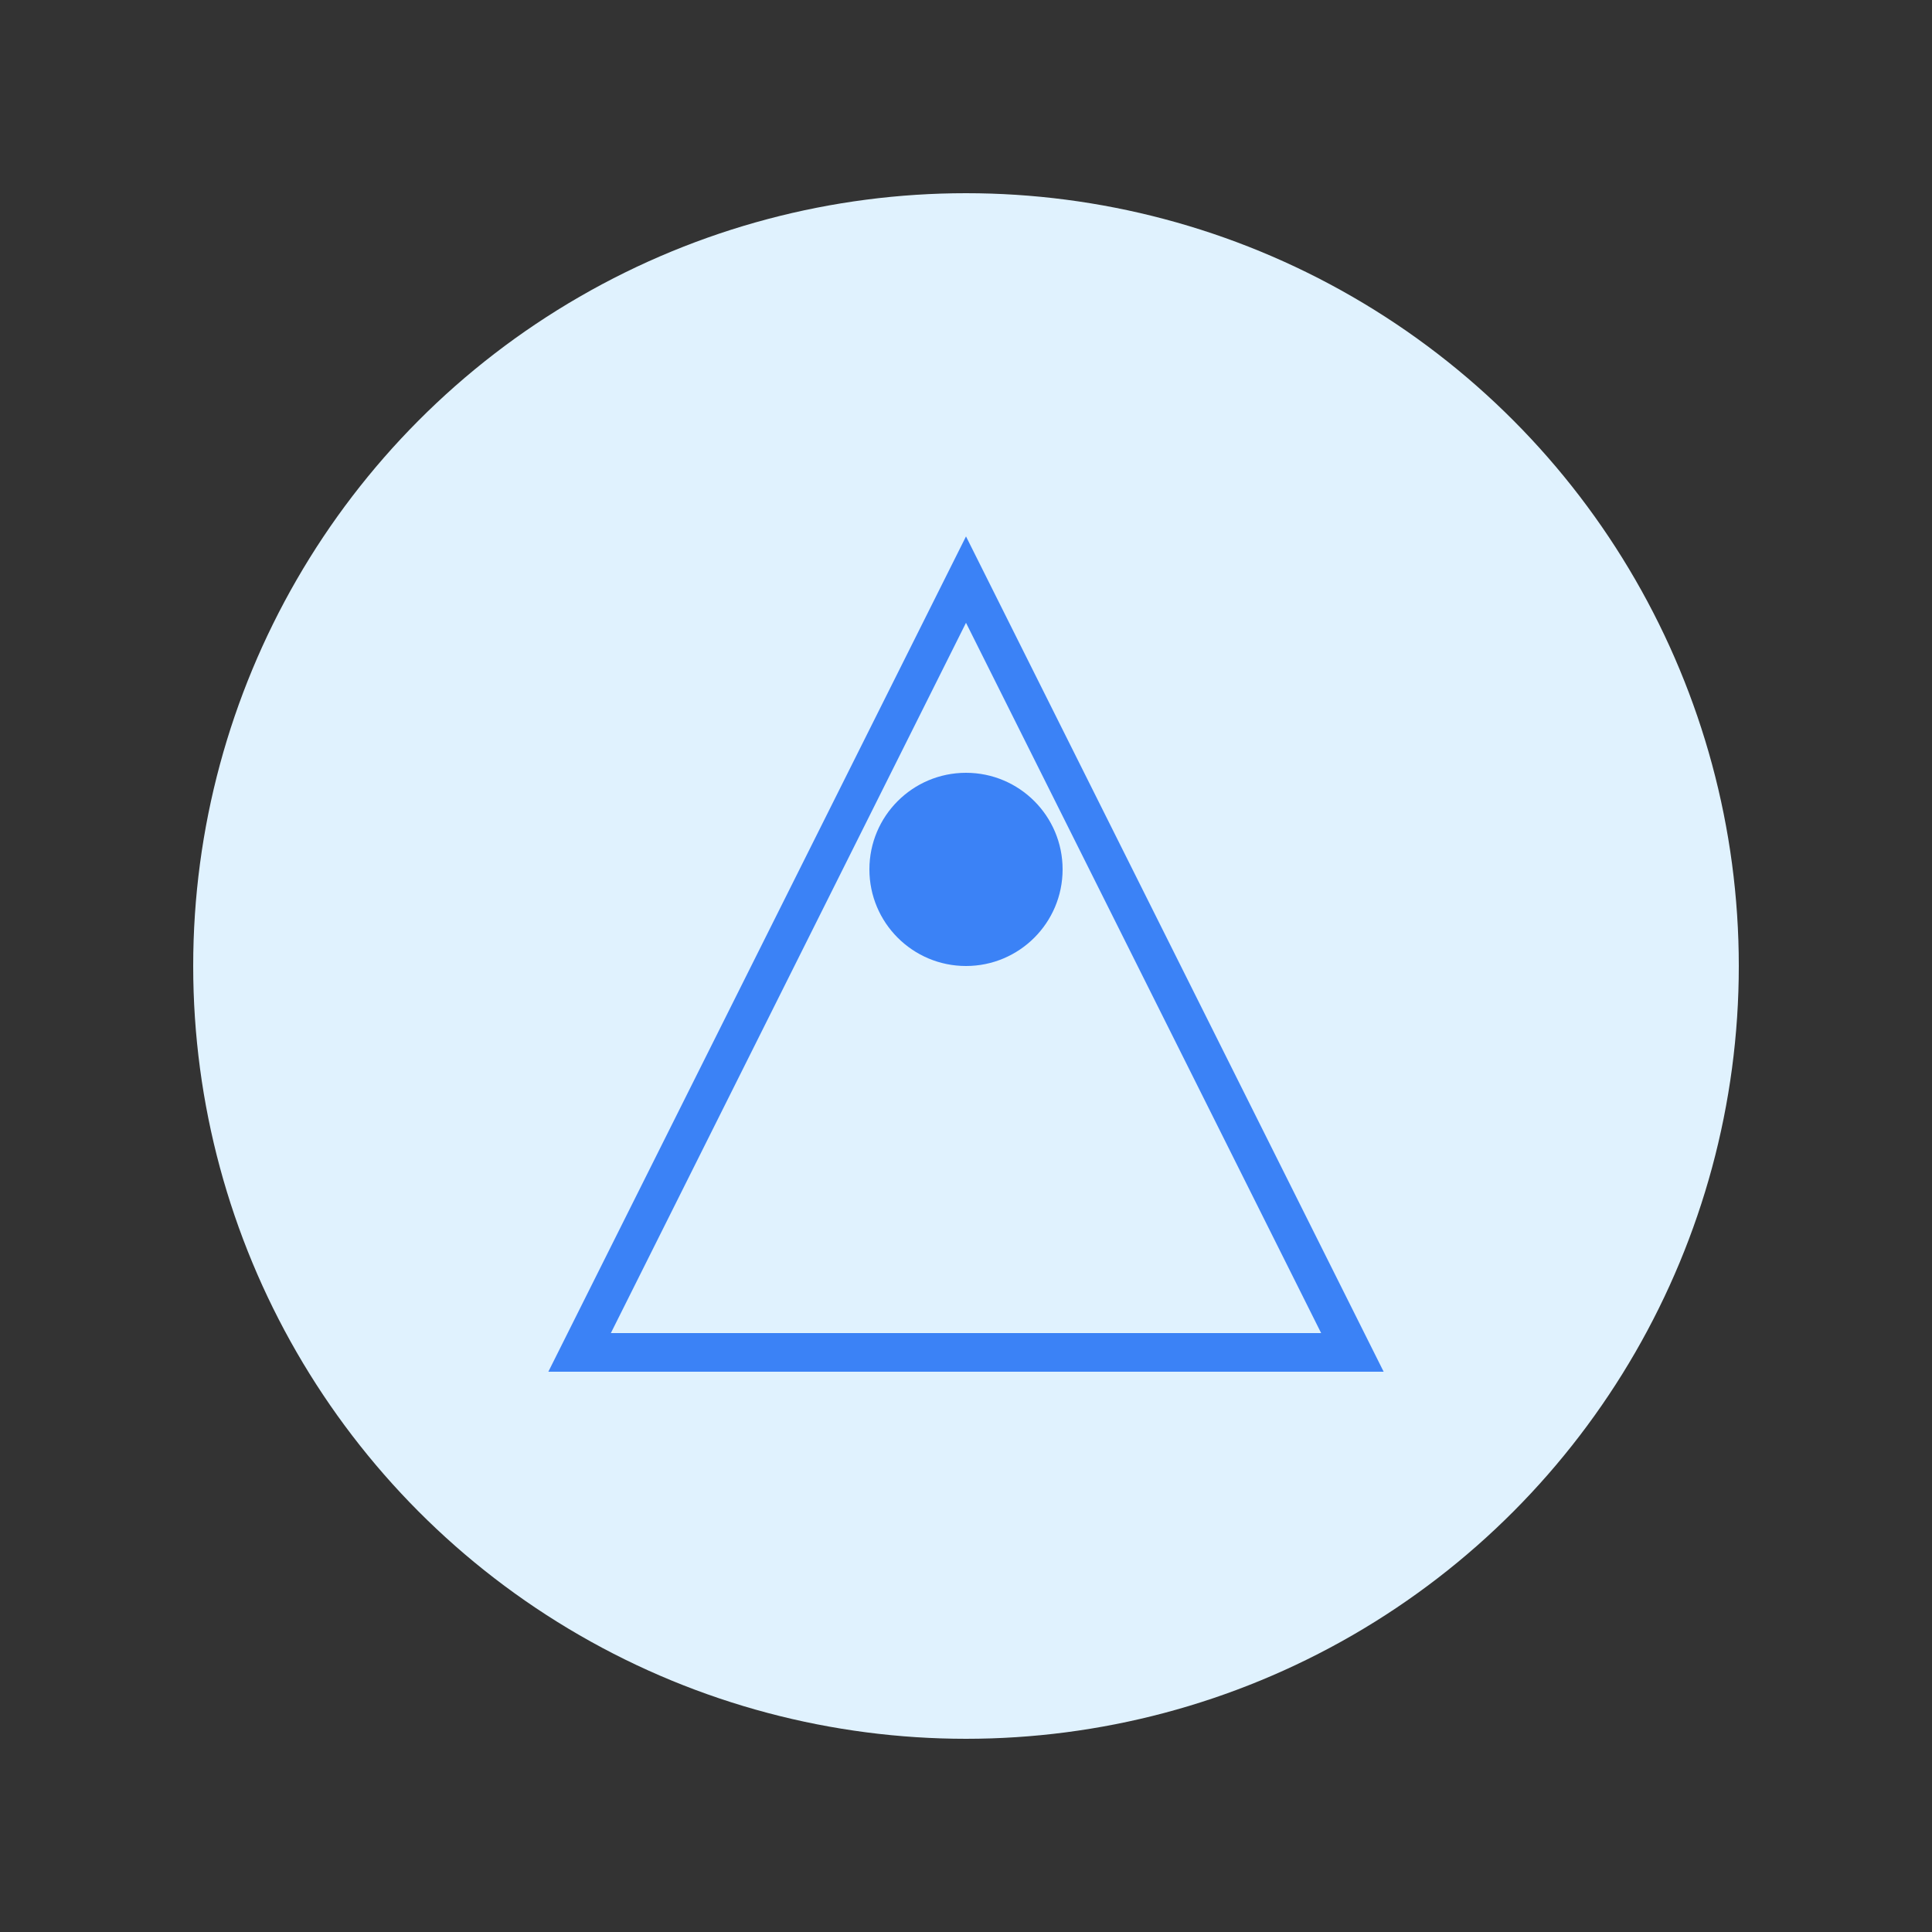 <svg xmlns="http://www.w3.org/2000/svg" viewBox="0 0 100 100" width="100" height="100">
  <rect x="0" y="0" width="100" height="100" fill="#333333" stroke="none"/>
  <circle cx="50" cy="50" r="40" fill="#e0f2fe" />
  <path d="M30 70 L50 30 L70 70 Z" fill="none" stroke="#3b82f6" stroke-width="2" />
  <circle cx="50" cy="45" r="5" fill="#3b82f6" />
</svg>